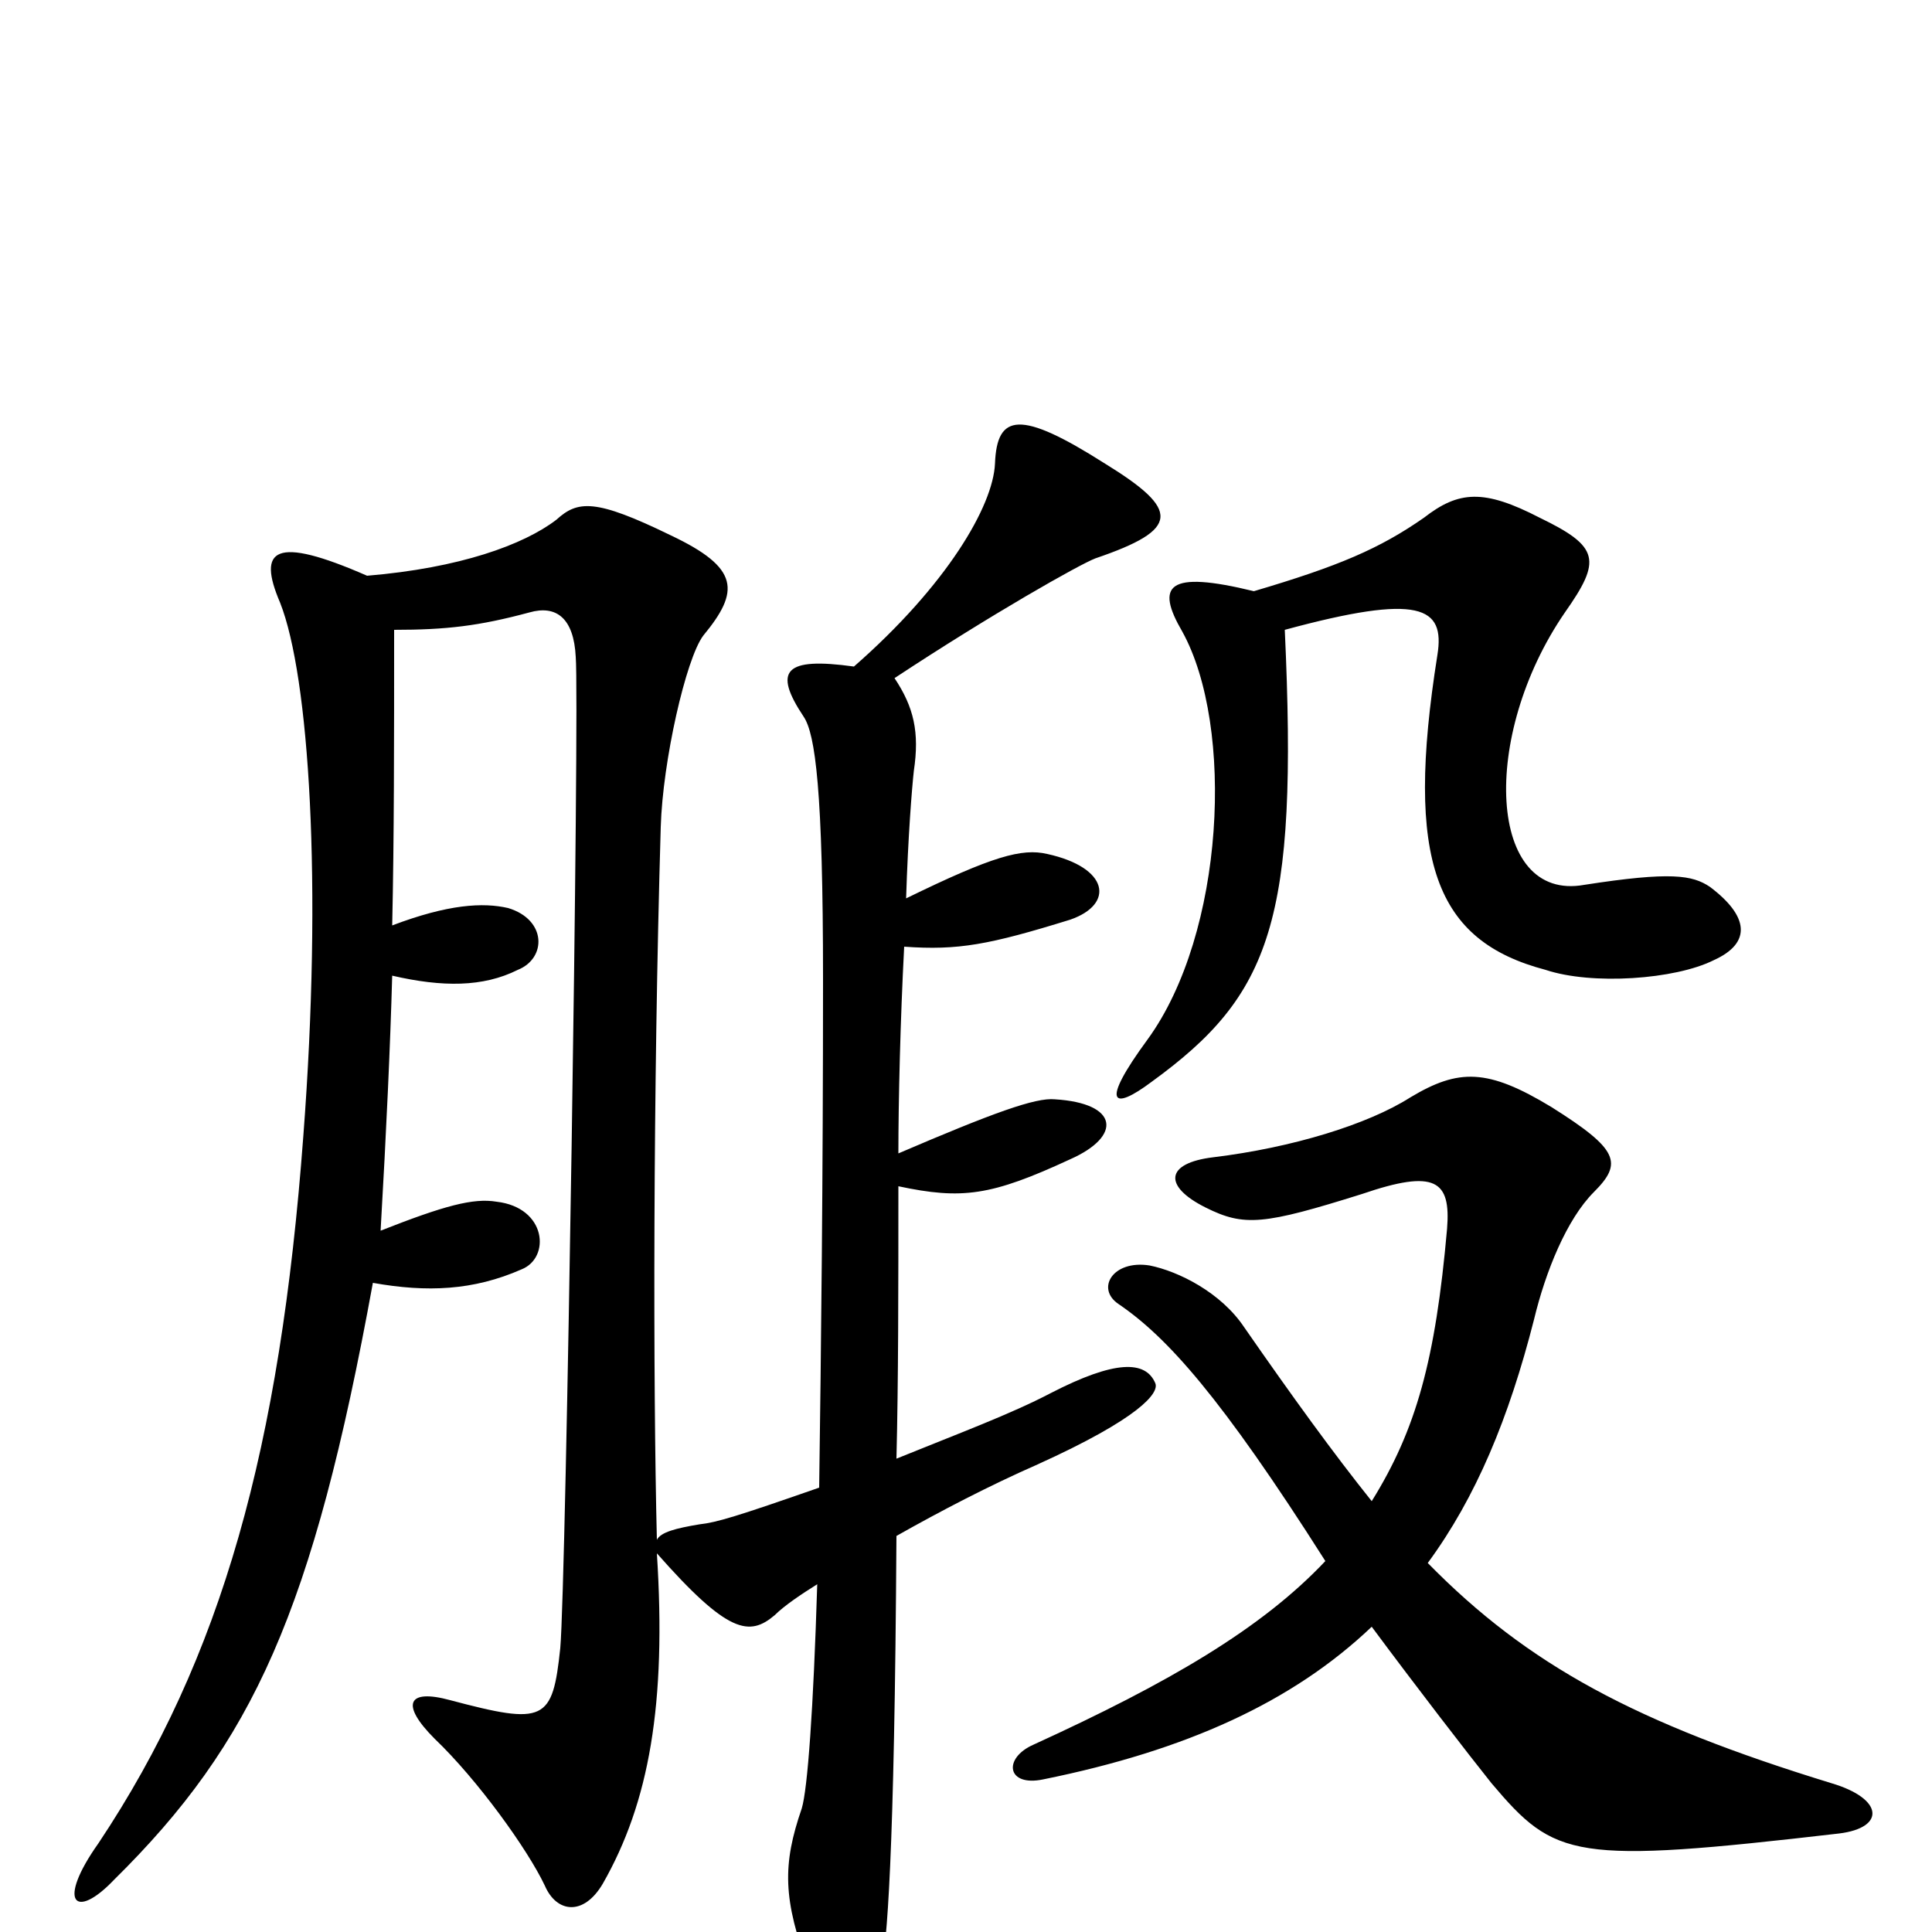 <svg xmlns="http://www.w3.org/2000/svg" viewBox="0 -1000 1000 1000">
	<path fill="#000000" d="M469 -535C470 -567 472 -592 473 -601C476 -621 473 -634 463 -649C513 -682 559 -708 567 -711C611 -726 611 -736 572 -760C528 -788 516 -786 515 -760C514 -738 490 -697 442 -655C406 -660 400 -653 416 -629C422 -620 426 -591 426 -493C426 -390 425 -301 424 -230C381 -215 371 -212 362 -211C350 -209 342 -207 340 -203C338 -284 338 -436 342 -572C343 -606 355 -659 364 -671C383 -694 383 -706 347 -723C308 -742 299 -741 288 -731C271 -718 238 -706 190 -702C142 -723 133 -716 145 -688C160 -650 167 -543 157 -412C145 -251 115 -142 51 -46C29 -15 39 -6 59 -27C131 -98 162 -166 193 -336C221 -331 245 -332 270 -343C285 -349 283 -375 257 -378C245 -380 230 -376 197 -363C200 -415 202 -459 203 -495C229 -489 250 -489 268 -498C283 -504 283 -524 263 -530C250 -533 232 -532 203 -521C204 -566 204 -617 204 -674C231 -674 248 -676 274 -683C288 -687 297 -680 298 -660C300 -636 293 -180 290 -147C286 -109 282 -107 233 -120C211 -126 207 -118 225 -100C247 -79 273 -43 282 -24C288 -10 302 -8 312 -25C336 -67 345 -118 340 -196C377 -154 388 -153 401 -164C406 -169 415 -175 423 -180C421 -115 418 -74 415 -64C405 -35 405 -17 419 20C427 45 448 44 456 19C459 8 463 -38 464 -205C487 -218 512 -231 537 -242C590 -266 600 -279 598 -284C593 -296 577 -296 544 -279C523 -268 496 -258 464 -245C465 -285 465 -333 465 -386C498 -379 513 -381 554 -400C581 -412 579 -429 546 -431C536 -432 514 -424 465 -403C465 -430 466 -472 468 -510C496 -508 512 -511 554 -524C577 -532 574 -551 542 -558C529 -561 514 -557 469 -535ZM665 -674C735 -693 748 -686 744 -661C727 -554 743 -513 800 -498C824 -490 867 -493 887 -503C907 -512 905 -526 885 -541C876 -547 865 -549 820 -542C770 -533 766 -619 810 -683C829 -710 828 -717 797 -732C768 -747 755 -746 737 -732C714 -716 693 -707 649 -694C604 -705 598 -697 612 -673C639 -624 634 -517 594 -462C569 -428 576 -425 596 -440C658 -485 672 -523 665 -674ZM710 -223C690 -248 669 -277 644 -313C632 -331 610 -342 595 -345C576 -348 567 -333 579 -325C604 -308 632 -277 686 -192C653 -157 605 -129 535 -97C519 -90 521 -75 540 -79C614 -94 669 -119 710 -158C733 -127 760 -92 772 -77C805 -38 814 -35 952 -51C976 -54 975 -69 948 -77C847 -108 791 -138 739 -191C764 -225 781 -266 794 -317C800 -342 811 -369 825 -383C840 -398 838 -405 803 -427C770 -447 755 -447 730 -432C708 -418 669 -406 628 -401C603 -398 602 -386 624 -375C644 -365 654 -366 705 -382C743 -395 751 -389 749 -364C743 -296 733 -260 710 -223Z"/>
</svg>